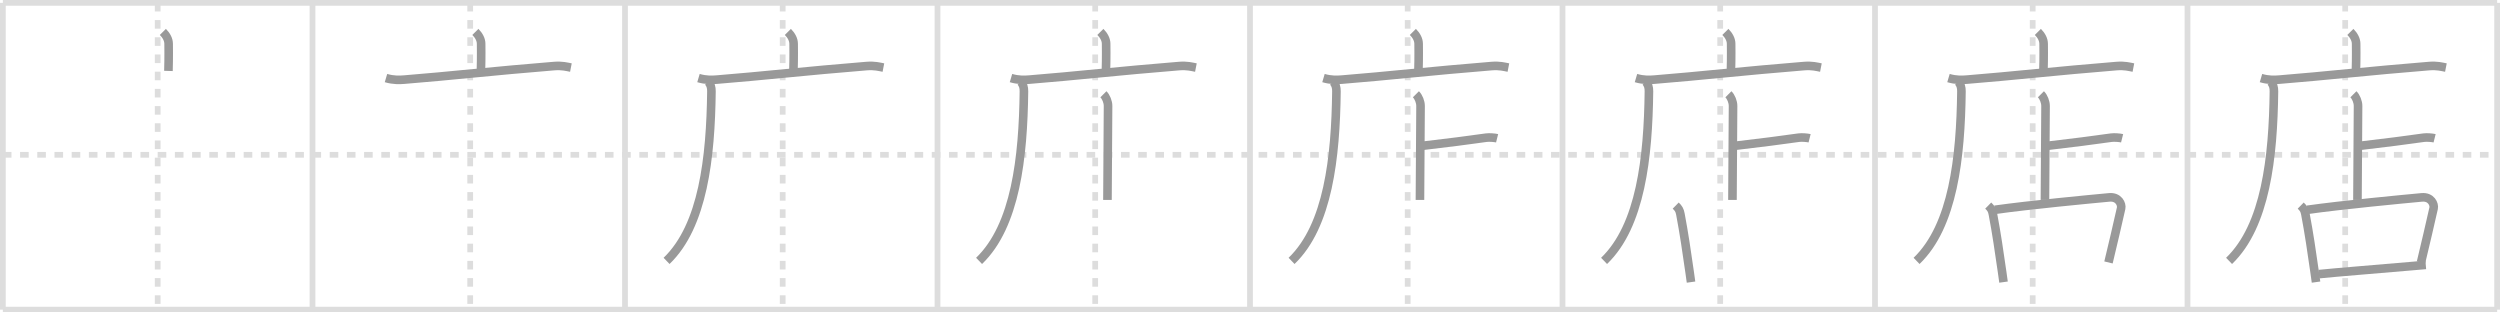 <svg width="872px" height="109px" viewBox="0 0 872 109" xmlns="http://www.w3.org/2000/svg" xmlns:xlink="http://www.w3.org/1999/xlink" xml:space="preserve" version="1.1" baseProfile="full">
<line x1="1" y1="1" x2="871" y2="1" style="stroke:#ddd;stroke-width:2"></line>
<line x1="1" y1="1" x2="1" y2="108" style="stroke:#ddd;stroke-width:2"></line>
<line x1="1" y1="108" x2="871" y2="108" style="stroke:#ddd;stroke-width:2"></line>
<line x1="871" y1="1" x2="871" y2="108" style="stroke:#ddd;stroke-width:2"></line>
<line x1="109" y1="1" x2="109" y2="108" style="stroke:#ddd;stroke-width:2"></line>
<line x1="218" y1="1" x2="218" y2="108" style="stroke:#ddd;stroke-width:2"></line>
<line x1="327" y1="1" x2="327" y2="108" style="stroke:#ddd;stroke-width:2"></line>
<line x1="436" y1="1" x2="436" y2="108" style="stroke:#ddd;stroke-width:2"></line>
<line x1="545" y1="1" x2="545" y2="108" style="stroke:#ddd;stroke-width:2"></line>
<line x1="654" y1="1" x2="654" y2="108" style="stroke:#ddd;stroke-width:2"></line>
<line x1="763" y1="1" x2="763" y2="108" style="stroke:#ddd;stroke-width:2"></line>
<line x1="1" y1="54" x2="871" y2="54" style="stroke:#ddd;stroke-width:2;stroke-dasharray:3 3"></line>
<line x1="55" y1="1" x2="55" y2="108" style="stroke:#ddd;stroke-width:2;stroke-dasharray:3 3"></line>
<line x1="164" y1="1" x2="164" y2="108" style="stroke:#ddd;stroke-width:2;stroke-dasharray:3 3"></line>
<line x1="273" y1="1" x2="273" y2="108" style="stroke:#ddd;stroke-width:2;stroke-dasharray:3 3"></line>
<line x1="382" y1="1" x2="382" y2="108" style="stroke:#ddd;stroke-width:2;stroke-dasharray:3 3"></line>
<line x1="491" y1="1" x2="491" y2="108" style="stroke:#ddd;stroke-width:2;stroke-dasharray:3 3"></line>
<line x1="600" y1="1" x2="600" y2="108" style="stroke:#ddd;stroke-width:2;stroke-dasharray:3 3"></line>
<line x1="709" y1="1" x2="709" y2="108" style="stroke:#ddd;stroke-width:2;stroke-dasharray:3 3"></line>
<line x1="818" y1="1" x2="818" y2="108" style="stroke:#ddd;stroke-width:2;stroke-dasharray:3 3"></line>
<path d="M56.81,11.13c1.28,1.28,2.01,2.74,2.01,4.15c0,0.79,0.08,4.65-0.07,9.46" style="fill:none;stroke:#999;stroke-width:3"></path>

<path d="M165.81,11.13c1.28,1.28,2.01,2.74,2.01,4.15c0,0.79,0.08,4.65-0.07,9.46" style="fill:none;stroke:#999;stroke-width:3"></path>
<path d="M134.63,27.23c2.62,0.77,4.72,0.67,6.39,0.54C157.0,26.5,172.11,24.75,193.3,23.04c2.76-0.22,4.44,0.26,5.83,0.53" style="fill:none;stroke:#999;stroke-width:3"></path>

<path d="M274.81,11.13c1.28,1.28,2.01,2.74,2.01,4.15c0,0.79,0.08,4.65-0.07,9.46" style="fill:none;stroke:#999;stroke-width:3"></path>
<path d="M243.63,27.23c2.62,0.77,4.72,0.67,6.39,0.54C266.0,26.5,281.11,24.75,302.3,23.04c2.76-0.22,4.44,0.26,5.83,0.53" style="fill:none;stroke:#999;stroke-width:3"></path>
<path d="M246.99,28.5c0.88,0.88,1.18,2,1.16,3.38C247.88,54.88,245.25,78.75,232.5,91" style="fill:none;stroke:#999;stroke-width:3"></path>

<path d="M383.81,11.13c1.28,1.28,2.01,2.74,2.01,4.15c0,0.79,0.08,4.65-0.07,9.46" style="fill:none;stroke:#999;stroke-width:3"></path>
<path d="M352.63,27.23c2.62,0.77,4.72,0.67,6.39,0.54C375.0,26.5,390.11,24.75,411.3,23.04c2.76-0.22,4.44,0.26,5.83,0.53" style="fill:none;stroke:#999;stroke-width:3"></path>
<path d="M355.99,28.5c0.88,0.88,1.18,2,1.16,3.38C356.88,54.88,354.25,78.75,341.5,91" style="fill:none;stroke:#999;stroke-width:3"></path>
<path d="M384.87,32.88c0.93,0.93,1.62,2.62,1.62,4.09c0,3.03-0.21,27.9-0.21,32.77" style="fill:none;stroke:#999;stroke-width:3"></path>

<path d="M492.81,11.13c1.28,1.28,2.01,2.74,2.01,4.15c0,0.79,0.08,4.65-0.07,9.46" style="fill:none;stroke:#999;stroke-width:3"></path>
<path d="M461.63,27.23c2.62,0.77,4.72,0.67,6.39,0.54C484.0,26.5,499.11,24.75,520.3,23.04c2.76-0.22,4.44,0.26,5.83,0.53" style="fill:none;stroke:#999;stroke-width:3"></path>
<path d="M464.99,28.5c0.88,0.88,1.18,2,1.16,3.38C465.88,54.88,463.25,78.75,450.5,91" style="fill:none;stroke:#999;stroke-width:3"></path>
<path d="M493.87,32.88c0.93,0.93,1.62,2.62,1.62,4.09c0,3.03-0.21,27.9-0.21,32.77" style="fill:none;stroke:#999;stroke-width:3"></path>
<path d="M496.28,50.84c8.22-0.96,16.22-1.96,22.11-2.82c1.04-0.15,2.96,0,3.8,0.21" style="fill:none;stroke:#999;stroke-width:3"></path>

<path d="M601.81,11.13c1.28,1.28,2.01,2.74,2.01,4.15c0,0.79,0.08,4.65-0.07,9.46" style="fill:none;stroke:#999;stroke-width:3"></path>
<path d="M570.63,27.23c2.62,0.77,4.72,0.67,6.39,0.54C593.0,26.5,608.11,24.75,629.3,23.04c2.76-0.22,4.44,0.26,5.83,0.53" style="fill:none;stroke:#999;stroke-width:3"></path>
<path d="M573.99,28.5c0.88,0.88,1.18,2,1.16,3.38C574.88,54.88,572.25,78.75,559.5,91" style="fill:none;stroke:#999;stroke-width:3"></path>
<path d="M602.87,32.88c0.93,0.93,1.62,2.62,1.62,4.09c0,3.03-0.21,27.9-0.21,32.77" style="fill:none;stroke:#999;stroke-width:3"></path>
<path d="M605.28,50.84c8.22-0.96,16.22-1.96,22.11-2.82c1.04-0.15,2.96,0,3.8,0.21" style="fill:none;stroke:#999;stroke-width:3"></path>
<path d="M584.49,71.71c1,0.98,1.37,1.56,1.64,3c1.24,6.54,2.21,13.16,3.22,20.24c0.17,1.21,0.33,2.37,0.48,3.45" style="fill:none;stroke:#999;stroke-width:3"></path>

<path d="M710.81,11.13c1.28,1.28,2.01,2.74,2.01,4.15c0,0.79,0.08,4.65-0.07,9.46" style="fill:none;stroke:#999;stroke-width:3"></path>
<path d="M679.63,27.23c2.62,0.77,4.72,0.67,6.39,0.54C702.0,26.5,717.11,24.75,738.3,23.04c2.76-0.22,4.44,0.26,5.83,0.53" style="fill:none;stroke:#999;stroke-width:3"></path>
<path d="M682.99,28.5c0.88,0.88,1.18,2,1.16,3.38C683.88,54.88,681.25,78.75,668.5,91" style="fill:none;stroke:#999;stroke-width:3"></path>
<path d="M711.87,32.88c0.93,0.93,1.62,2.62,1.62,4.09c0,3.03-0.21,27.9-0.21,32.77" style="fill:none;stroke:#999;stroke-width:3"></path>
<path d="M714.28,50.84c8.22-0.96,16.22-1.96,22.11-2.82c1.04-0.15,2.96,0,3.8,0.21" style="fill:none;stroke:#999;stroke-width:3"></path>
<path d="M693.49,71.71c1,0.98,1.37,1.56,1.64,3c1.24,6.54,2.21,13.16,3.22,20.24c0.17,1.21,0.33,2.37,0.48,3.45" style="fill:none;stroke:#999;stroke-width:3"></path>
<path d="M695.78,73.18c12.31-1.73,32.97-3.68,39.91-4.33c3.3-0.31,4.47,2.39,4.16,3.79c-1.04,4.67-3.04,13.25-4.41,18.9" style="fill:none;stroke:#999;stroke-width:3"></path>

<path d="M819.81,11.13c1.28,1.28,2.01,2.74,2.01,4.15c0,0.79,0.08,4.65-0.07,9.46" style="fill:none;stroke:#999;stroke-width:3"></path>
<path d="M788.63,27.23c2.62,0.77,4.72,0.67,6.39,0.54C811.0,26.5,826.11,24.75,847.3,23.04c2.76-0.22,4.44,0.26,5.83,0.53" style="fill:none;stroke:#999;stroke-width:3"></path>
<path d="M791.99,28.5c0.88,0.88,1.18,2,1.16,3.38C792.88,54.88,790.25,78.75,777.5,91" style="fill:none;stroke:#999;stroke-width:3"></path>
<path d="M820.87,32.88c0.93,0.93,1.62,2.62,1.62,4.09c0,3.03-0.21,27.9-0.21,32.77" style="fill:none;stroke:#999;stroke-width:3"></path>
<path d="M823.28,50.84c8.22-0.96,16.22-1.96,22.11-2.82c1.04-0.15,2.96,0,3.8,0.21" style="fill:none;stroke:#999;stroke-width:3"></path>
<path d="M802.49,71.71c1,0.98,1.37,1.56,1.64,3c1.24,6.54,2.21,13.16,3.22,20.24c0.17,1.21,0.33,2.37,0.48,3.45" style="fill:none;stroke:#999;stroke-width:3"></path>
<path d="M804.78,73.18c12.31-1.73,32.97-3.68,39.91-4.33c3.3-0.31,4.47,2.39,4.16,3.79c-1.04,4.67-3.04,13.25-4.41,18.9" style="fill:none;stroke:#999;stroke-width:3"></path>
<path d="M808.8,95.62C814.66,95,830.7,93.74,841.0,92.83c1.96-0.17,3.7-0.32,5.11-0.44" style="fill:none;stroke:#999;stroke-width:3"></path>

</svg>